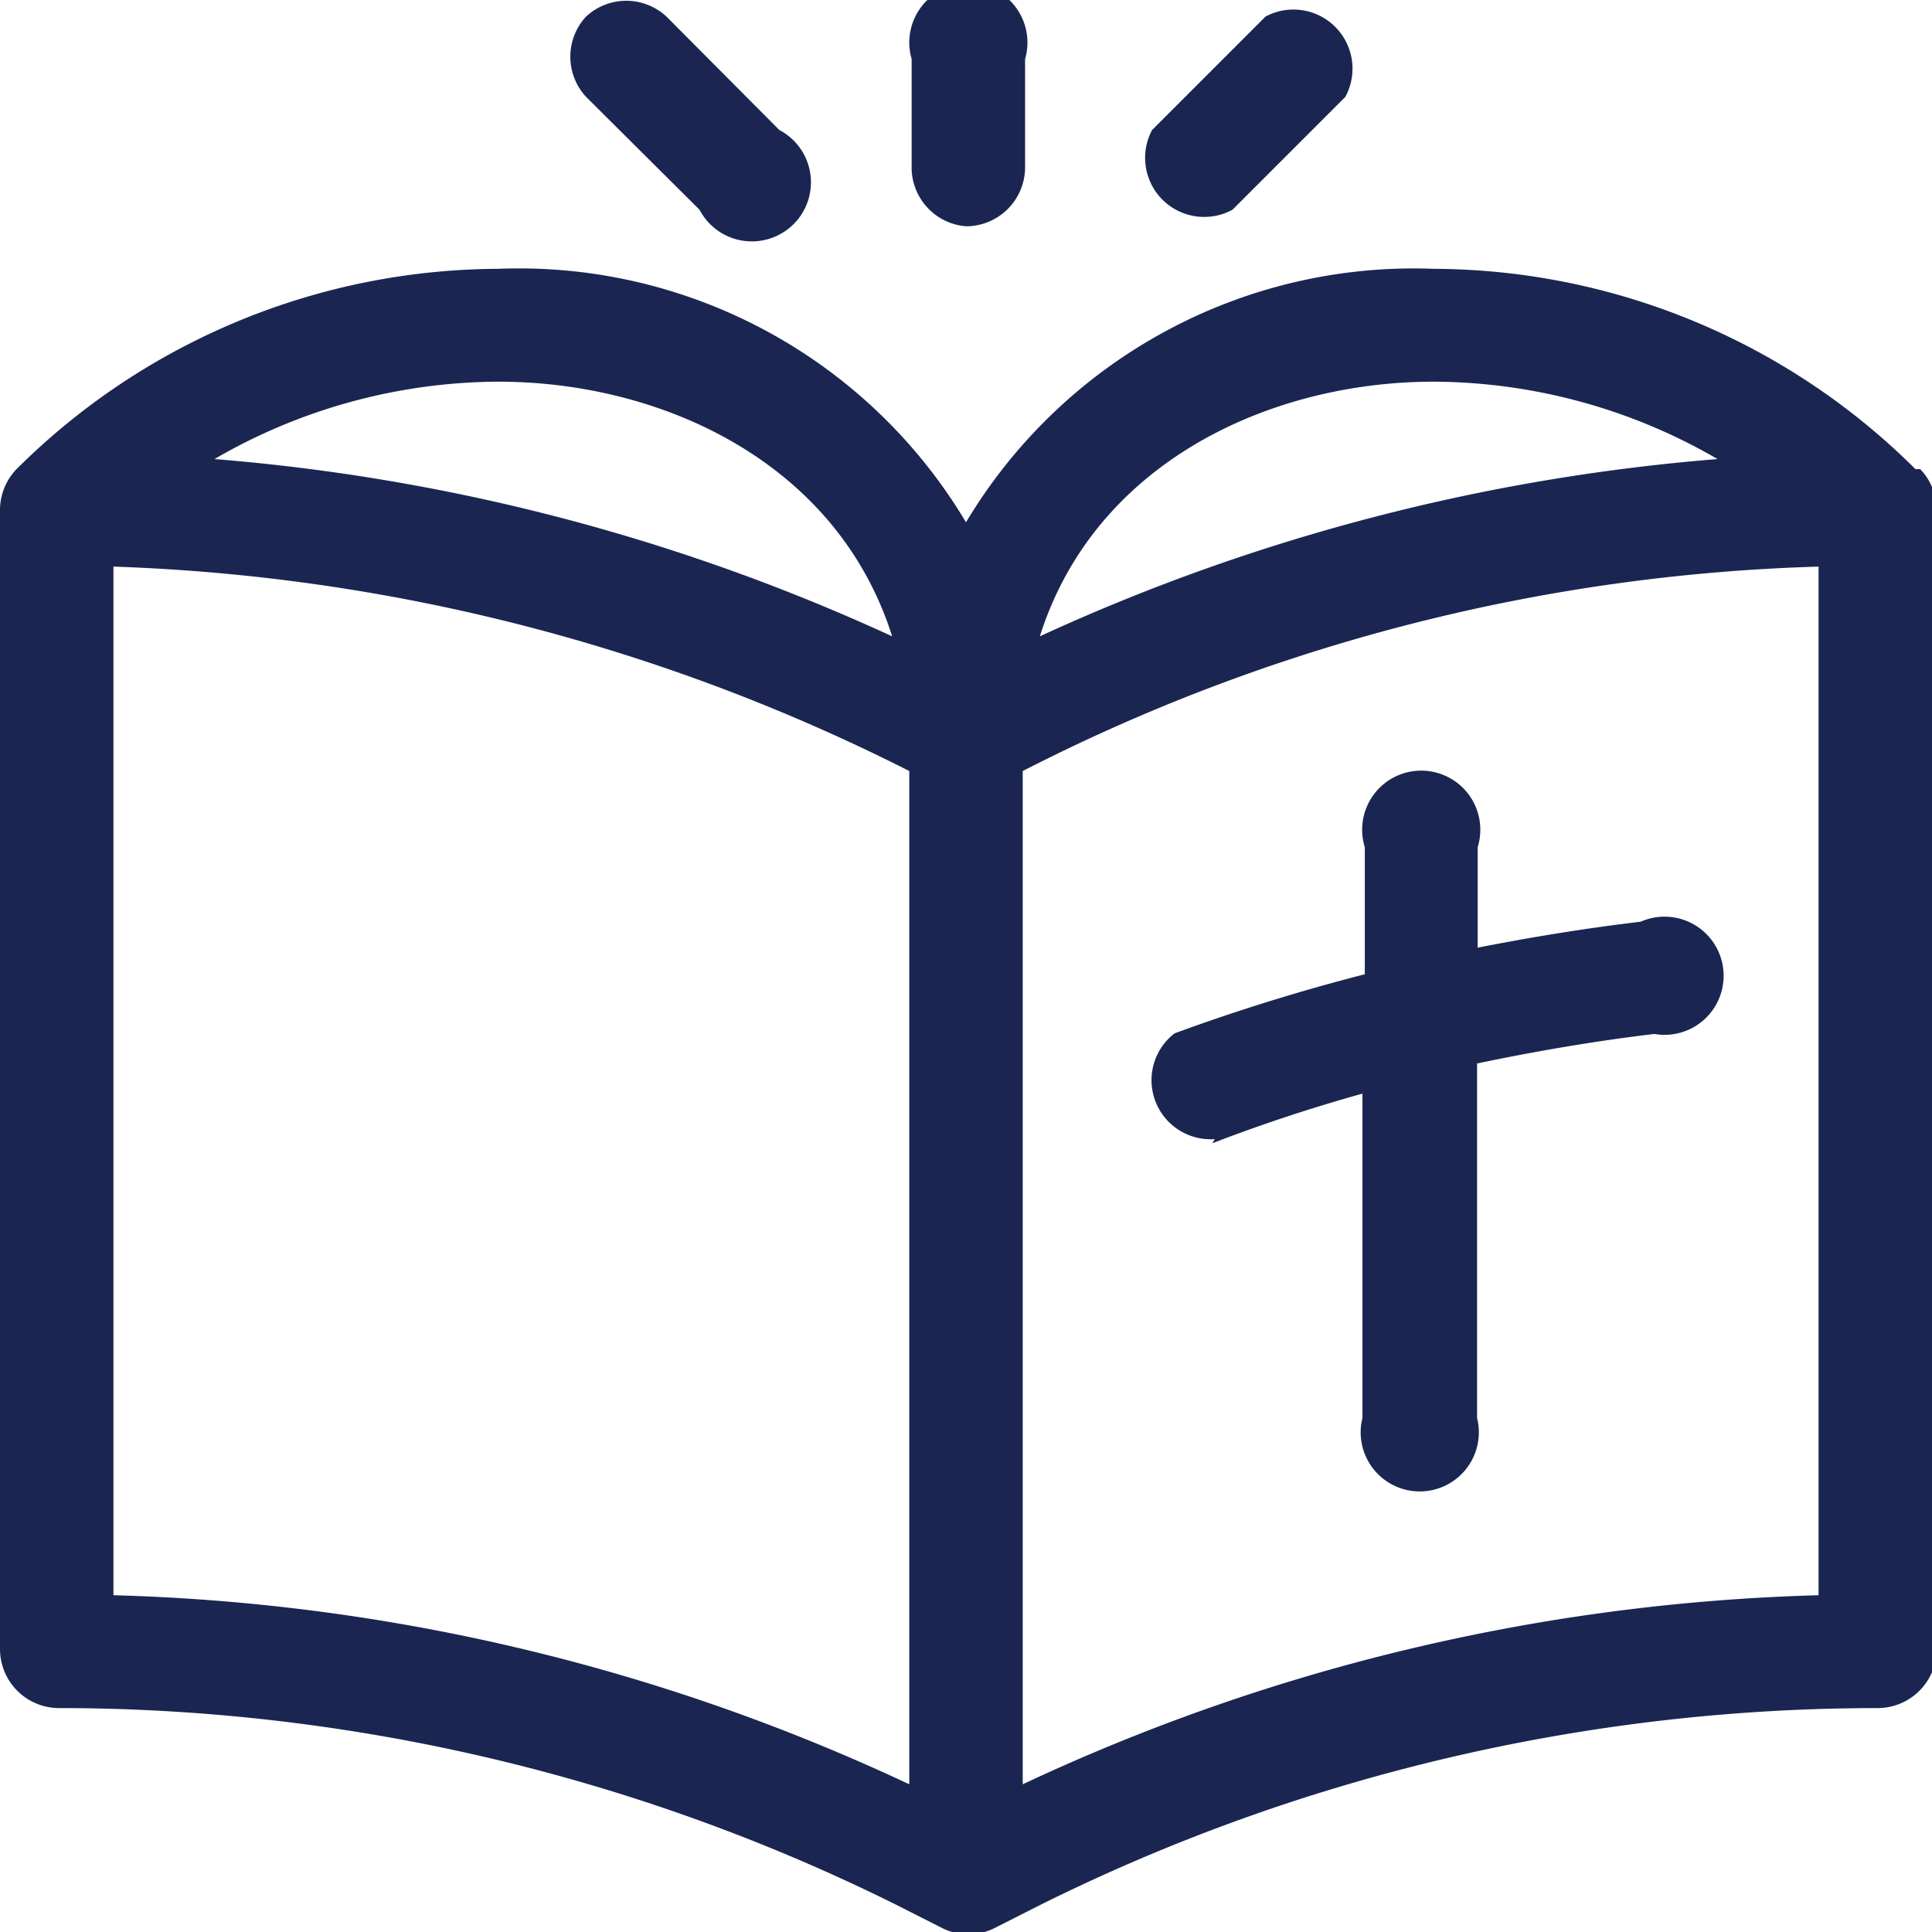 <svg xmlns="http://www.w3.org/2000/svg" viewBox="0 0 32.7 32.7"><defs><style>.cls-1{fill:#1a2651;}</style></defs><title>bible-icon</title><g id="Layer_2" data-name="Layer 2"><g id="Layer_1-2" data-name="Layer 1"><path class="cls-1" d="M20.52,19.35c.83-.32,1.68-.6,2.54-.84V24A1,1,0,1,0,25,24V18c1-.21,2-.38,3-.5a1,1,0,1,0-.23-1.9c-.92.11-1.85.26-2.76.44v-1.7a1,1,0,1,0-1.91,0v2.15a33.53,33.53,0,0,0-3.22,1,1,1,0,0,0,.68,1.79Z"/><path class="cls-1" d="M32.42,7.94a11.61,11.61,0,0,0-8.15-3.39,8.83,8.83,0,0,0-7.92,4.29A8.81,8.81,0,0,0,8.43,4.55,11.61,11.61,0,0,0,.28,7.94,1,1,0,0,0,0,8.62V27.91a1,1,0,0,0,1,1,31.85,31.85,0,0,1,14.15,3.32l.81.41a1,1,0,0,0,.43.1,1,1,0,0,0,.43-.1l.81-.41a31.85,31.85,0,0,1,14.15-3.32,1,1,0,0,0,1-1V8.62h0a1,1,0,0,0-.28-.68ZM24.27,6.46a9.64,9.64,0,0,1,4.8,1.31,33.91,33.91,0,0,0-11.47,3c.93-2.94,3.89-4.31,6.67-4.31ZM15.1,10.77a33.91,33.91,0,0,0-11.47-3,9.64,9.64,0,0,1,4.8-1.31C11.21,6.46,14.17,7.83,15.1,10.77ZM1.92,27V9.59a32.21,32.21,0,0,1,13.47,3.46V30.2A33.84,33.84,0,0,0,1.92,27Zm28.86,0A33.84,33.84,0,0,0,17.31,30.2V13.05A31.55,31.55,0,0,1,30.78,9.59Z"/><path class="cls-1" d="M16.35,3.83a1,1,0,0,0,1-1V1a1,1,0,1,0-1.92,0V2.87A1,1,0,0,0,16.35,3.83Z"/><path class="cls-1" d="M11.84,3.55A1,1,0,1,0,13.19,2.2L11.28.28a1,1,0,0,0-1.36,0,1,1,0,0,0,0,1.36Z"/><path class="cls-1" d="M20.86,3.55l1.91-1.91A1,1,0,0,0,21.42.28L19.5,2.2a1,1,0,0,0,1.36,1.35Z"/></g></g></svg>